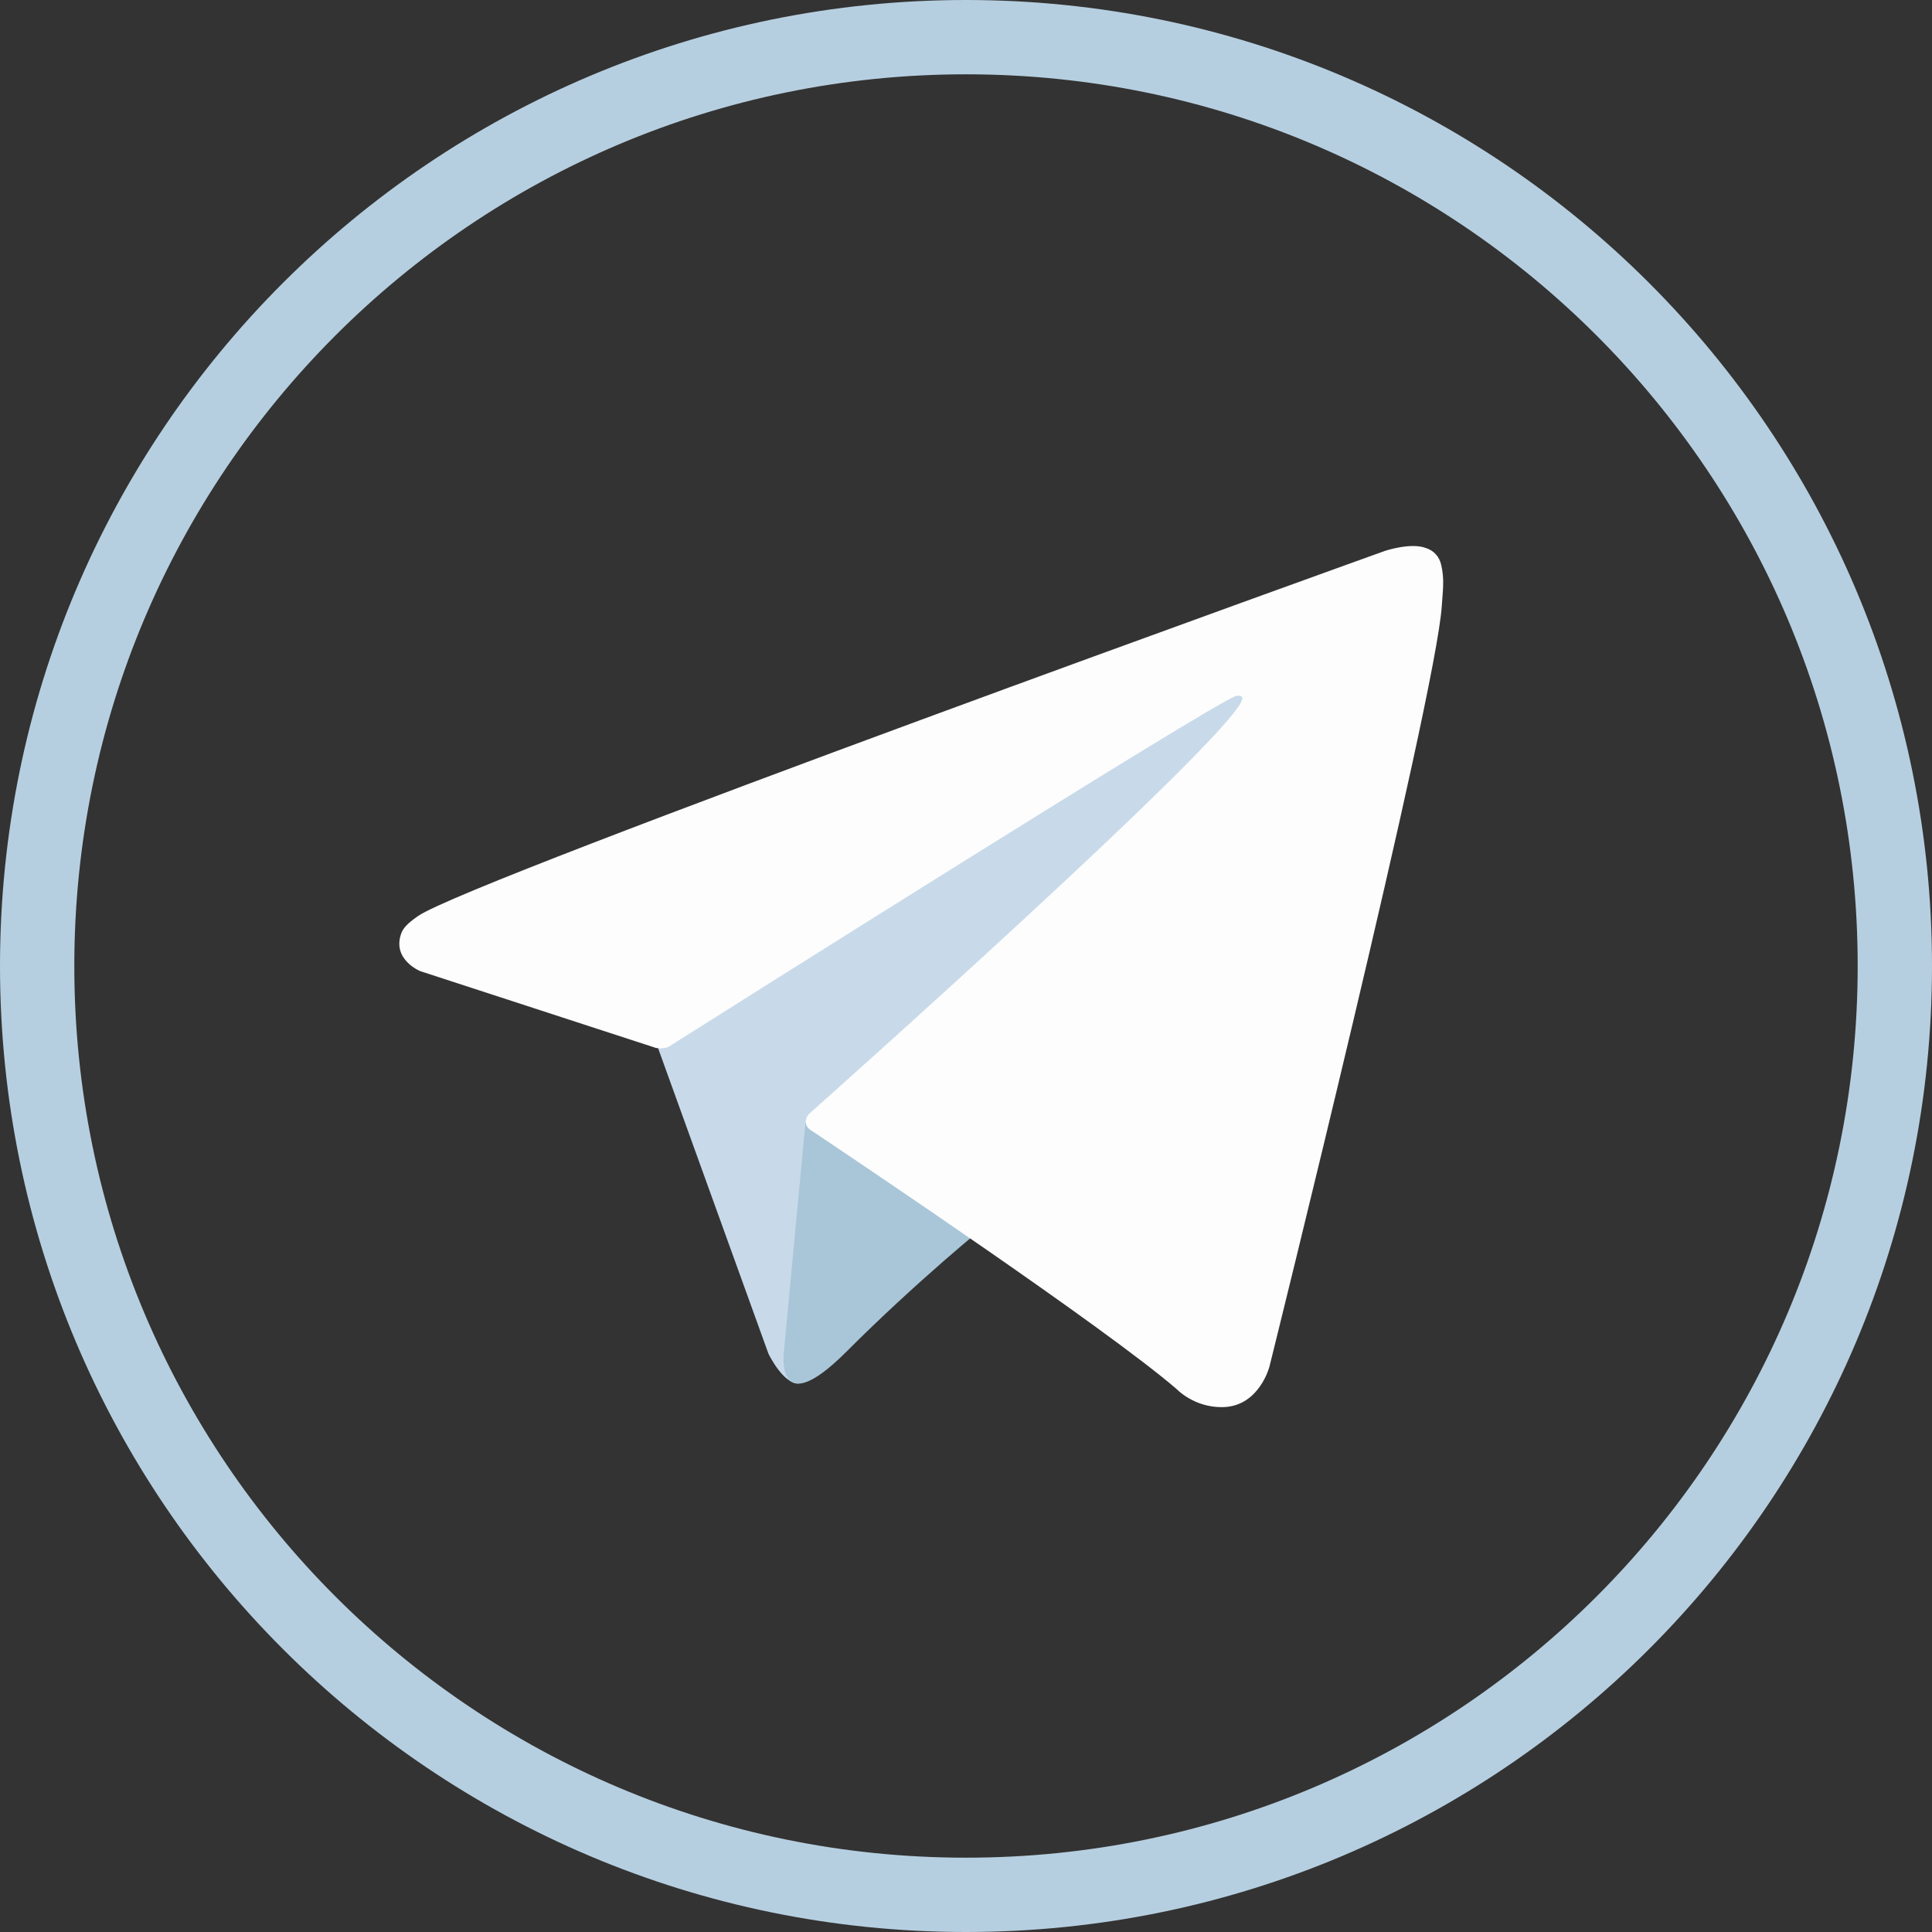 <svg width="26" height="26" viewBox="0 0 26 26" fill="none" xmlns="http://www.w3.org/2000/svg">
    <rect x="0" y="0" width="26" height="26" fill="#333333" stroke="none"/>
    <g clip-path="url(#clip0_1_153)">
        <path d="M25.5 13C25.5 19.904 19.904 25.5 13 25.5C6.096 25.5 0.5 19.904 0.5 13C0.5 6.096 6.096 0.5 13 0.5C19.904 0.5 25.5 6.096 25.5 13Z" stroke="#B6CFE0"/>
        <path d="M8.8 13.95L10.342 18.219C10.342 18.219 10.535 18.619 10.742 18.619C10.948 18.619 14.019 15.424 14.019 15.424L17.434 8.827L8.855 12.848L8.8 13.95Z" fill="#C8DAEA"/>
        <path d="M10.845 15.045L10.549 18.192C10.549 18.192 10.425 19.156 11.389 18.192C12.353 17.227 13.275 16.484 13.275 16.484" fill="#A9C6D8"/>
        <path d="M8.828 14.103L5.655 13.069C5.655 13.069 5.276 12.915 5.398 12.566C5.423 12.495 5.474 12.433 5.625 12.328C6.328 11.838 18.637 7.414 18.637 7.414C18.637 7.414 18.984 7.297 19.189 7.375C19.24 7.391 19.286 7.419 19.322 7.459C19.358 7.498 19.382 7.546 19.394 7.598C19.416 7.689 19.425 7.783 19.421 7.878C19.42 7.959 19.41 8.035 19.403 8.153C19.328 9.362 17.084 18.39 17.084 18.39C17.084 18.39 16.95 18.918 16.469 18.936C16.351 18.94 16.233 18.92 16.123 18.877C16.013 18.834 15.912 18.77 15.828 18.688C14.884 17.876 11.622 15.684 10.901 15.202C10.885 15.191 10.871 15.176 10.861 15.159C10.851 15.143 10.845 15.124 10.842 15.104C10.832 15.053 10.887 14.991 10.887 14.991C10.887 14.991 16.567 9.942 16.718 9.412C16.73 9.371 16.686 9.351 16.626 9.369C16.249 9.508 9.71 13.637 8.988 14.093C8.936 14.109 8.881 14.112 8.828 14.103Z" fill="#FDFDFD"/>
    </g>
    <defs>
        <clipPath id="clip0_1_153">
            <rect width="26" height="26" fill="white"/>
        </clipPath>
    </defs>
</svg>
